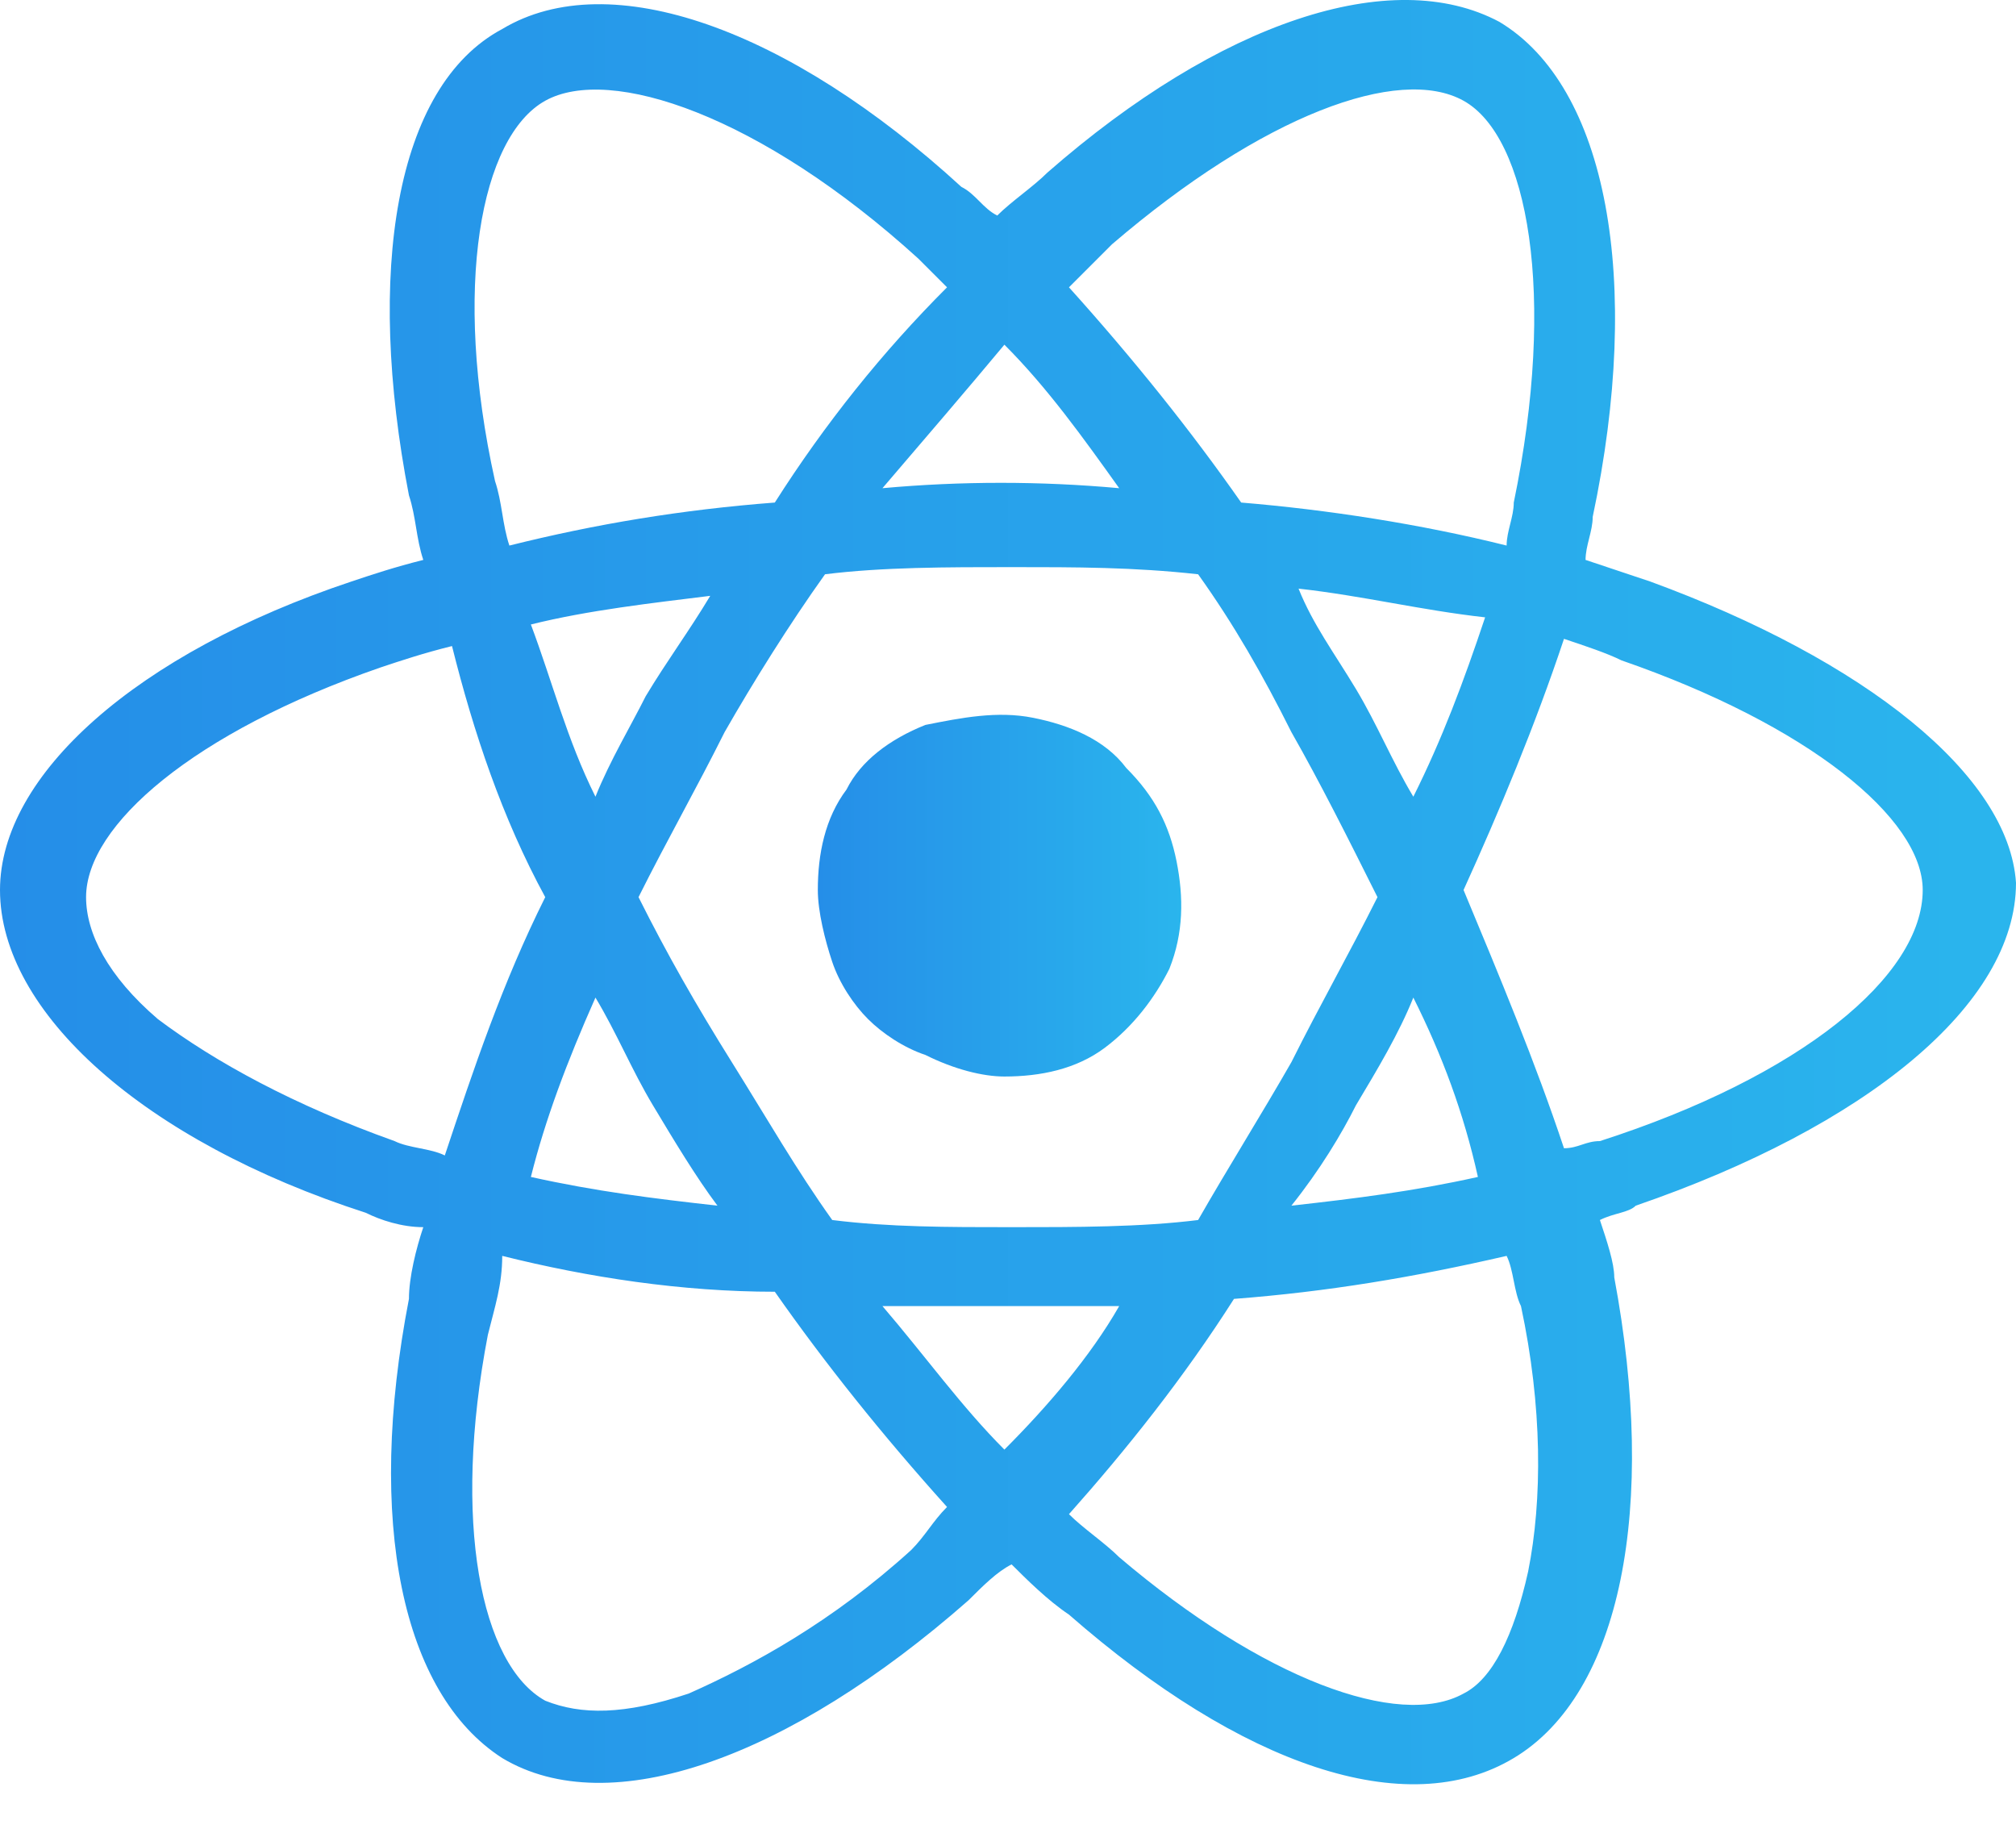 <svg width="33" height="30" viewBox="0 0 33 30" fill="none" xmlns="http://www.w3.org/2000/svg">
<path d="M27.011 9.518L25.954 9.165C25.954 8.93 26.071 8.696 26.071 8.461C26.893 4.585 26.306 1.414 24.544 0.358C22.783 -0.582 19.964 0.358 17.146 2.824C16.911 3.059 16.559 3.293 16.324 3.528C16.089 3.411 15.972 3.176 15.737 3.059C12.918 0.475 9.982 -0.582 8.221 0.475C6.459 1.414 5.989 4.468 6.694 8.108C6.811 8.461 6.811 8.813 6.929 9.165C6.459 9.283 6.107 9.4 5.754 9.518C2.231 10.692 0 12.688 0 14.568C0 16.564 2.349 18.678 5.989 19.852C6.224 19.97 6.577 20.087 6.929 20.087C6.811 20.439 6.694 20.909 6.694 21.261C5.989 24.902 6.577 27.721 8.221 28.777C9.982 29.834 12.918 28.777 15.854 26.194C16.089 25.959 16.324 25.724 16.559 25.607C16.794 25.841 17.146 26.194 17.498 26.429C20.317 28.895 23.018 29.834 24.779 28.777C26.541 27.721 27.128 24.667 26.424 20.909C26.424 20.674 26.306 20.322 26.189 19.97C26.424 19.852 26.658 19.852 26.776 19.735C30.534 18.443 33 16.447 33 14.45C32.883 12.688 30.534 10.809 27.011 9.518ZM18.203 3.998C20.669 1.884 22.9 1.062 23.957 1.649C25.014 2.237 25.484 4.82 24.779 8.226C24.779 8.461 24.662 8.696 24.662 8.93C23.253 8.578 21.726 8.343 20.317 8.226C19.495 7.051 18.555 5.877 17.498 4.703L18.203 3.998ZM9.747 16.329C10.1 16.916 10.335 17.503 10.687 18.091C11.039 18.678 11.392 19.265 11.744 19.735C10.687 19.617 9.747 19.5 8.69 19.265C8.925 18.326 9.278 17.386 9.747 16.329ZM9.747 13.041C9.278 12.101 9.043 11.162 8.69 10.222C9.63 9.987 10.687 9.87 11.626 9.753C11.274 10.34 10.922 10.809 10.569 11.397C10.335 11.866 9.982 12.454 9.747 13.041ZM10.452 14.685C10.922 13.745 11.392 12.923 11.861 11.984C12.331 11.162 12.918 10.222 13.505 9.4C14.445 9.283 15.502 9.283 16.559 9.283C17.616 9.283 18.555 9.283 19.612 9.4C20.199 10.222 20.669 11.044 21.139 11.984C21.608 12.806 22.078 13.745 22.548 14.685C22.078 15.624 21.608 16.447 21.139 17.386C20.669 18.208 20.082 19.148 19.612 19.97C18.673 20.087 17.616 20.087 16.559 20.087C15.502 20.087 14.562 20.087 13.623 19.97C13.036 19.148 12.566 18.326 11.979 17.386C11.392 16.447 10.922 15.624 10.452 14.685ZM22.196 18.091C22.548 17.503 22.9 16.916 23.135 16.329C23.605 17.269 23.957 18.208 24.192 19.265C23.135 19.5 22.196 19.617 21.139 19.735C21.608 19.148 21.961 18.56 22.196 18.091ZM23.135 13.041C22.783 12.454 22.548 11.866 22.196 11.279C21.843 10.692 21.491 10.222 21.256 9.635C22.313 9.753 23.253 9.987 24.31 10.105C23.957 11.162 23.605 12.101 23.135 13.041ZM16.441 5.642C17.146 6.347 17.733 7.169 18.32 7.991C17.029 7.874 15.737 7.874 14.445 7.991C15.149 7.169 15.854 6.347 16.441 5.642ZM8.925 1.649C9.982 1.062 12.448 1.884 15.032 4.233L15.502 4.703C14.445 5.76 13.505 6.934 12.683 8.226C11.157 8.343 9.747 8.578 8.338 8.93C8.221 8.578 8.221 8.226 8.103 7.874C7.399 4.703 7.868 2.237 8.925 1.649ZM7.281 18.913C7.046 18.795 6.694 18.795 6.459 18.678C4.815 18.091 3.523 17.386 2.584 16.681C1.762 15.977 1.409 15.272 1.409 14.685C1.409 13.511 3.171 11.984 6.224 10.927C6.577 10.809 6.929 10.692 7.399 10.575C7.751 11.984 8.221 13.393 8.925 14.685C8.221 16.094 7.751 17.503 7.281 18.913ZM14.915 25.372C13.623 26.546 12.331 27.251 11.274 27.721C10.217 28.073 9.512 28.073 8.925 27.838C7.868 27.251 7.399 24.902 7.986 21.849C8.103 21.379 8.221 21.027 8.221 20.557C9.63 20.909 11.157 21.144 12.683 21.144C13.505 22.318 14.445 23.493 15.502 24.667C15.267 24.902 15.149 25.137 14.915 25.372ZM16.441 23.728C15.737 23.023 15.149 22.201 14.445 21.379H18.32C17.851 22.201 17.146 23.023 16.441 23.728ZM25.014 25.724C24.779 26.781 24.427 27.486 23.957 27.721C22.9 28.308 20.669 27.486 18.32 25.489C18.085 25.254 17.733 25.02 17.498 24.785C18.438 23.728 19.377 22.553 20.199 21.261C21.726 21.144 23.135 20.909 24.662 20.557C24.779 20.792 24.779 21.144 24.897 21.379C25.249 23.023 25.249 24.55 25.014 25.724ZM26.189 18.678C25.954 18.678 25.836 18.795 25.601 18.795C25.132 17.386 24.544 15.977 23.957 14.568C24.544 13.276 25.132 11.866 25.601 10.457C25.954 10.575 26.306 10.692 26.541 10.809C29.594 11.866 31.473 13.393 31.473 14.568C31.473 15.977 29.477 17.621 26.189 18.678Z" fill="url(#paint0_linear_2292_4539)"/>
<path d="M16.44 17.621C17.027 17.621 17.614 17.503 18.084 17.151C18.554 16.799 18.906 16.329 19.141 15.859C19.376 15.272 19.376 14.685 19.259 14.098C19.141 13.511 18.906 13.041 18.436 12.571C18.084 12.101 17.497 11.866 16.91 11.749C16.323 11.632 15.736 11.749 15.148 11.866C14.561 12.101 14.091 12.454 13.857 12.923C13.504 13.393 13.387 13.98 13.387 14.568C13.387 14.92 13.504 15.389 13.622 15.742C13.739 16.094 13.974 16.447 14.209 16.681C14.444 16.916 14.796 17.151 15.148 17.268C15.618 17.503 16.088 17.621 16.44 17.621Z" fill="url(#paint1_linear_2292_4539)"/>
<defs>
<linearGradient id="paint0_linear_2292_4539" x1="0" y1="29.206" x2="33" y2="29.206" gradientUnits="userSpaceOnUse">
<stop stop-color="#258EE8"/>
<stop offset="1" stop-color="#2AB5ED"/>
</linearGradient>
<linearGradient id="paint1_linear_2292_4539" x1="13.387" y1="17.621" x2="19.336" y2="17.621" gradientUnits="userSpaceOnUse">
<stop stop-color="#258EE8"/>
<stop offset="1" stop-color="#2AB5ED"/>
</linearGradient>
</defs>
</svg>
